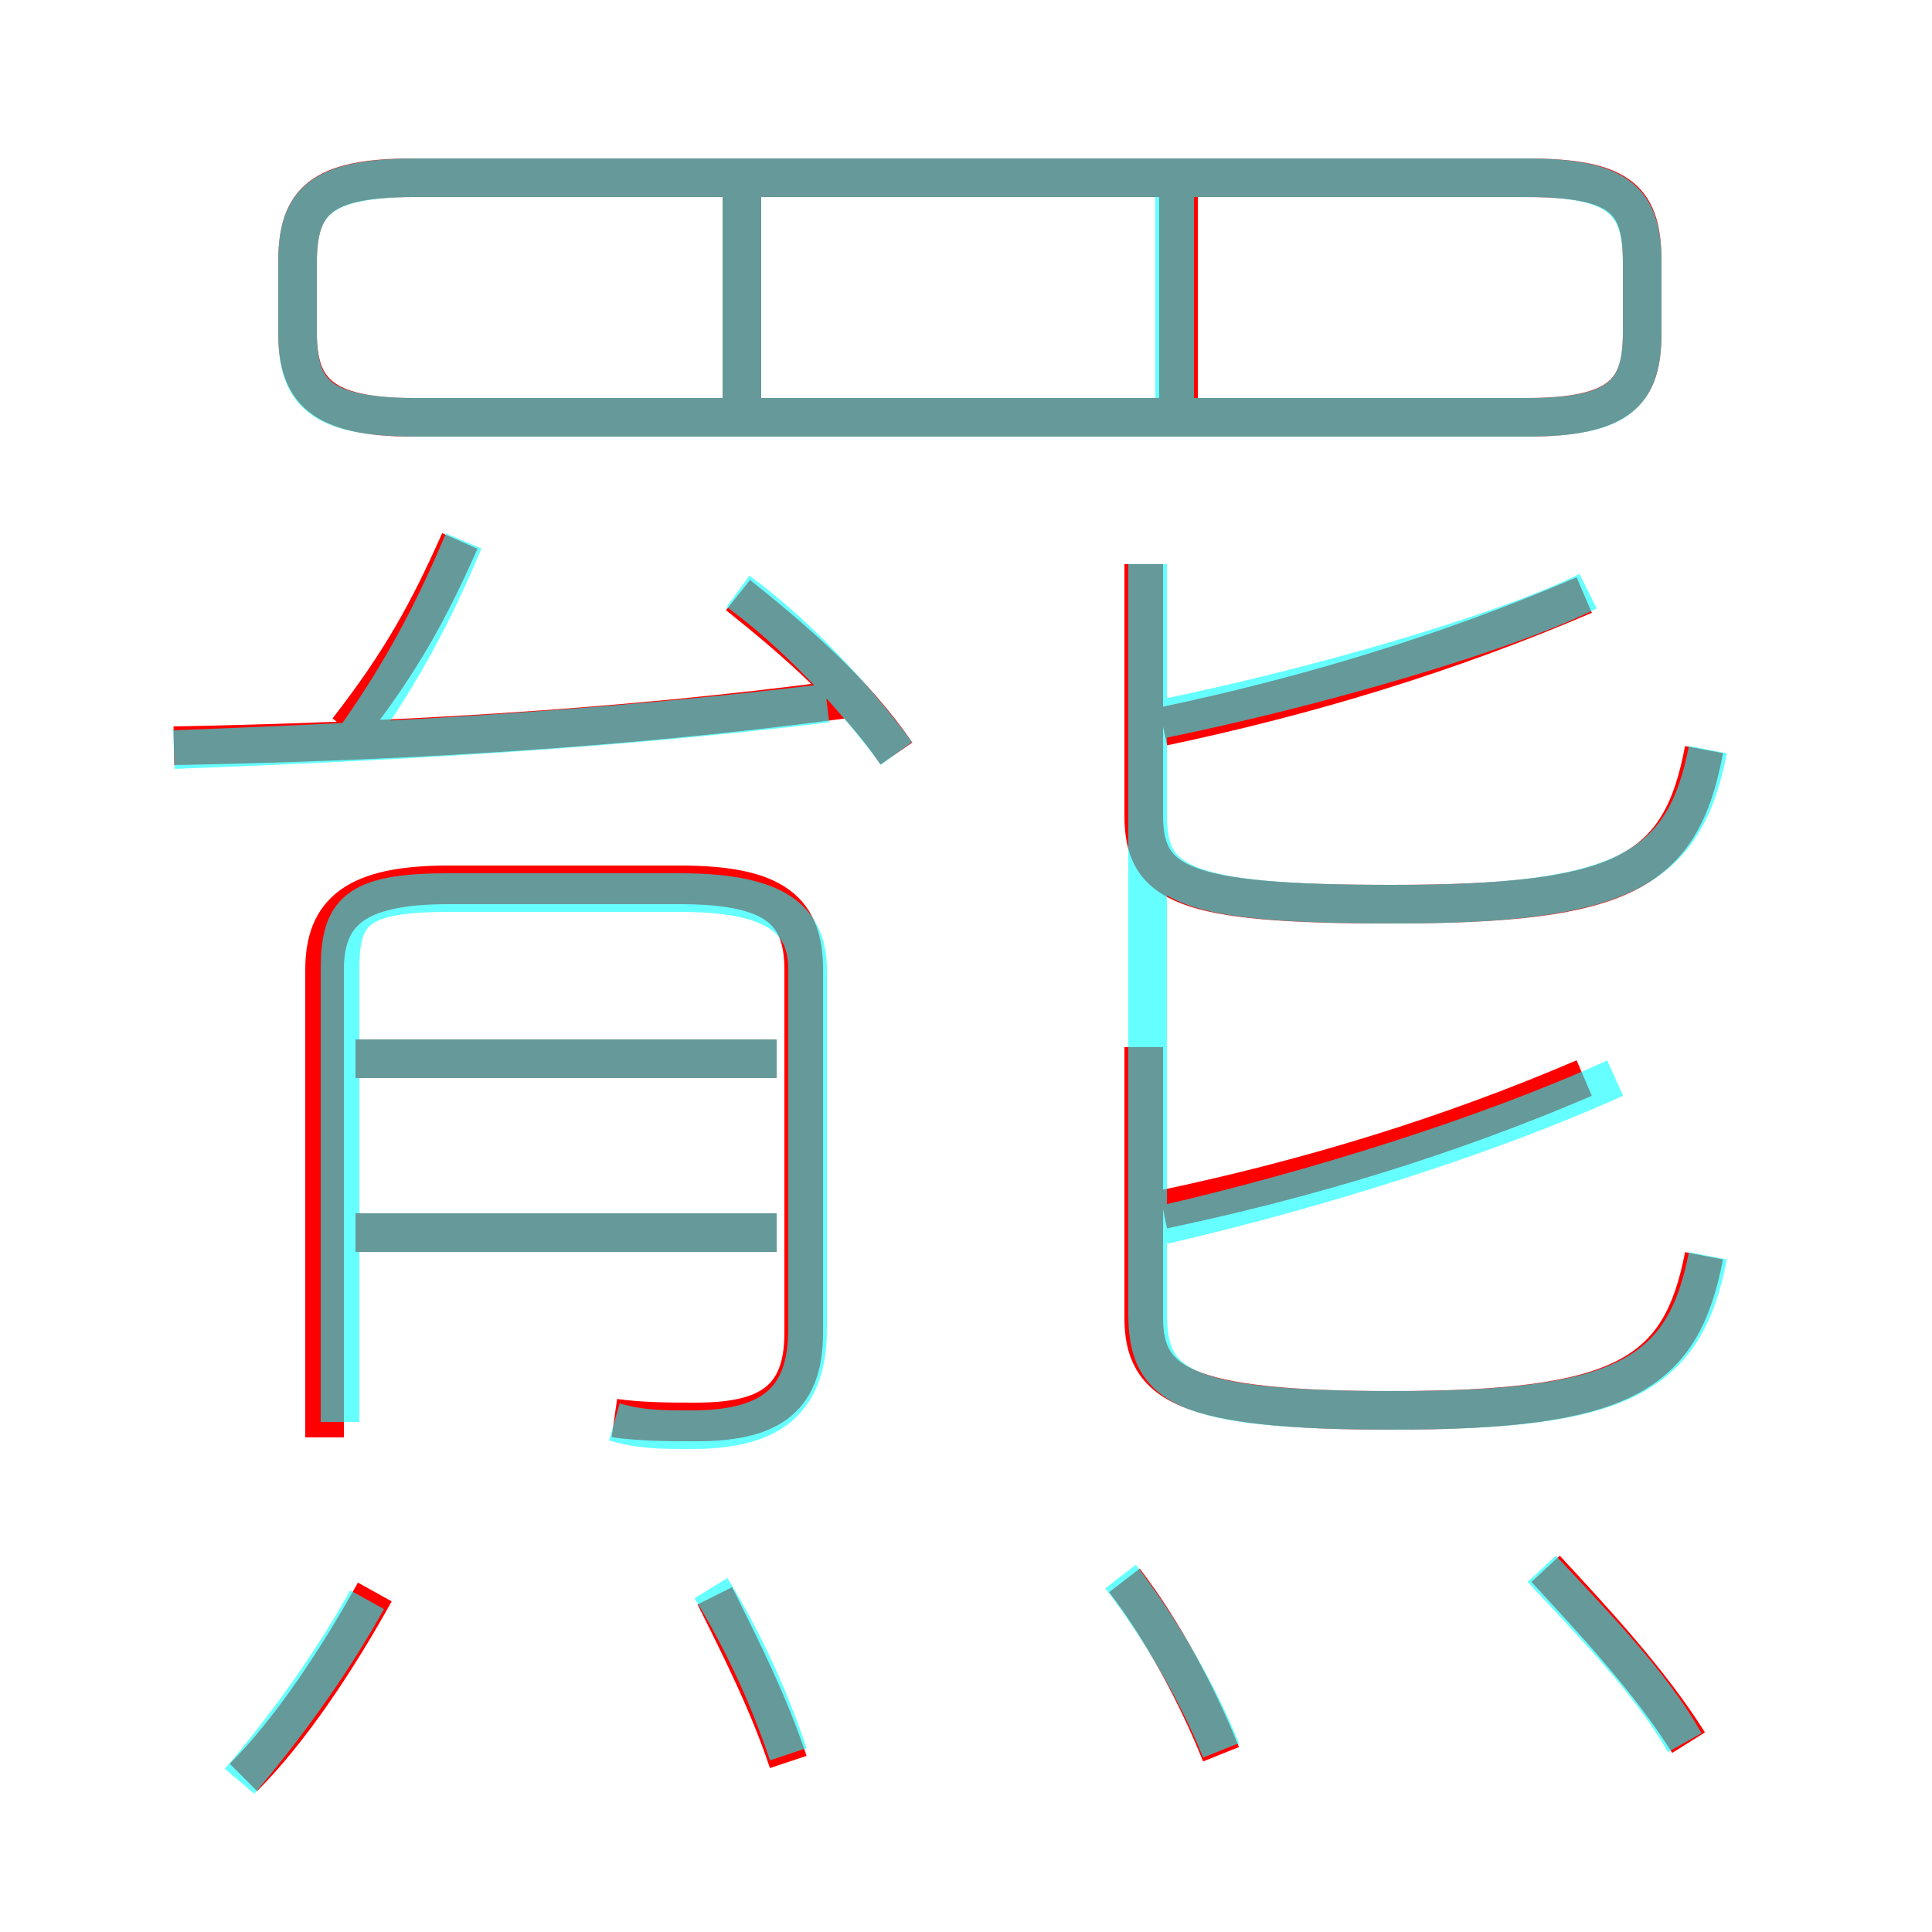 <?xml version='1.0' encoding='utf8'?>
<svg viewBox="0.0 -6.0 50.0 50.0" version="1.1" xmlns="http://www.w3.org/2000/svg">
<rect x="0.0" y="-6.0" width="50.0" height="50.0" fill="#333333" stroke="none"/>
<rect x="-1000" y="-1000" width="2000" height="2000" stroke="white" fill="white"/>
<g style="fill:none;stroke:rgba(255, 0, 0, 1);  stroke-width:1"><path d="M 10.7 -33.2 L 39.5 -33.2 C 42.0 -33.2 42.5 -33.9 42.5 -35.4 L 42.5 -37.2 C 42.5 -38.8 42.0 -39.4 39.5 -39.4 L 10.7 -39.4 C 8.3 -39.4 7.7 -38.8 7.7 -37.2 L 7.7 -35.4 C 7.7 -33.9 8.3 -33.2 10.7 -33.2 Z M 6.3 2.0 C 7.5 0.8 8.7 -1.0 9.7 -2.8 M 20.4 1.6 C 19.9 0.1 19.2 -1.3 18.5 -2.7 M 20.1 -12.1 L 9.2 -12.1 M 15.9 -7.3 C 16.6 -7.2 17.4 -7.2 18.0 -7.2 C 19.8 -7.2 20.8 -7.7 20.8 -9.5 L 20.8 -18.9 C 20.8 -20.4 20.1 -21.1 17.6 -21.1 L 11.6 -21.1 C 9.2 -21.1 8.4 -20.4 8.4 -18.9 L 8.4 -6.8 M 31.6 1.4 C 31.0 -0.1 30.1 -1.8 29.1 -3.1 M 20.1 -16.6 L 9.2 -16.6 M 4.5 -24.7 C 9.8 -24.8 15.8 -25.1 21.8 -25.9 M 9.0 -25.1 C 10.4 -26.9 11.1 -28.2 11.9 -30.0 M 43.7 1.1 C 42.7 -0.5 41.2 -2.1 40.0 -3.4 M 23.2 -24.5 C 22.1 -26.1 20.6 -27.4 19.1 -28.6 M 44.1 -11.5 C 43.5 -8.4 42.0 -7.5 36.0 -7.5 C 30.6 -7.5 29.6 -8.2 29.6 -9.9 L 29.6 -16.9 M 30.1 -12.7 C 33.9 -13.5 37.5 -14.6 41.0 -16.1 M 19.2 -33.0 L 19.2 -39.0 M 44.1 -24.6 C 43.5 -21.4 42.0 -20.6 36.0 -20.6 C 30.6 -20.6 29.6 -21.1 29.6 -22.9 L 29.6 -29.4 M 30.1 -25.2 C 33.9 -26.0 37.5 -27.1 41.0 -28.6 M 30.5 -33.0 L 30.5 -39.0" transform="translate(0.0 38.0)" />
</g>
<g style="fill:none;stroke:rgba(0, 255, 255, 0.6);  stroke-width:1">
<path d="M 8.8 -7.2 L 8.8 -18.9 C 8.8 -20.4 9.2 -20.9 11.6 -20.9 L 17.6 -20.9 C 20.1 -20.9 20.9 -20.2 20.9 -18.9 L 20.9 -9.6 C 20.9 -7.7 19.9 -7.0 17.9 -7.0 C 17.1 -7.0 16.6 -7.0 15.9 -7.2 M 6.2 2.1 C 7.3 0.8 8.5 -0.8 9.5 -2.6 M 20.4 1.4 C 19.9 -0.1 19.2 -1.6 18.4 -2.9 M 4.5 -24.6 C 9.8 -24.8 15.6 -25.1 21.4 -25.8 M 20.1 -12.1 L 8.9 -12.1 M 31.6 1.3 C 31.0 -0.2 30.0 -1.9 29.0 -3.2 M 20.1 -16.6 L 8.9 -16.6 M 9.2 -24.9 C 10.4 -26.6 11.2 -28.1 12.0 -30.0 M 43.6 1.1 C 42.7 -0.5 41.1 -2.1 39.9 -3.4 M 23.2 -24.5 C 22.1 -26.0 20.6 -27.6 19.1 -28.7 M 44.2 -11.5 C 43.6 -8.4 42.0 -7.5 36.1 -7.5 C 30.6 -7.5 29.7 -8.1 29.7 -10.0 L 29.7 -29.4 M 30.1 -12.3 C 34.0 -13.2 38.5 -14.6 41.8 -16.1 M 19.2 -33.5 L 19.2 -39.1 M 44.2 -24.6 C 43.6 -21.5 42.0 -20.6 36.1 -20.6 C 30.6 -20.6 29.7 -21.1 29.7 -22.9 L 29.7 -29.4 M 10.8 -33.2 L 39.5 -33.2 C 41.9 -33.2 42.5 -33.8 42.5 -35.4 L 42.5 -37.2 C 42.5 -38.8 41.9 -39.4 39.5 -39.4 L 10.8 -39.4 C 8.3 -39.4 7.7 -38.8 7.7 -37.2 L 7.7 -35.4 C 7.7 -33.8 8.3 -33.2 10.8 -33.2 Z M 30.1 -25.4 C 34.0 -26.2 38.9 -27.6 41.1 -28.7 M 30.4 -33.5 L 30.4 -39.1" transform="translate(0.0 38.0)" />
</g>
</svg>